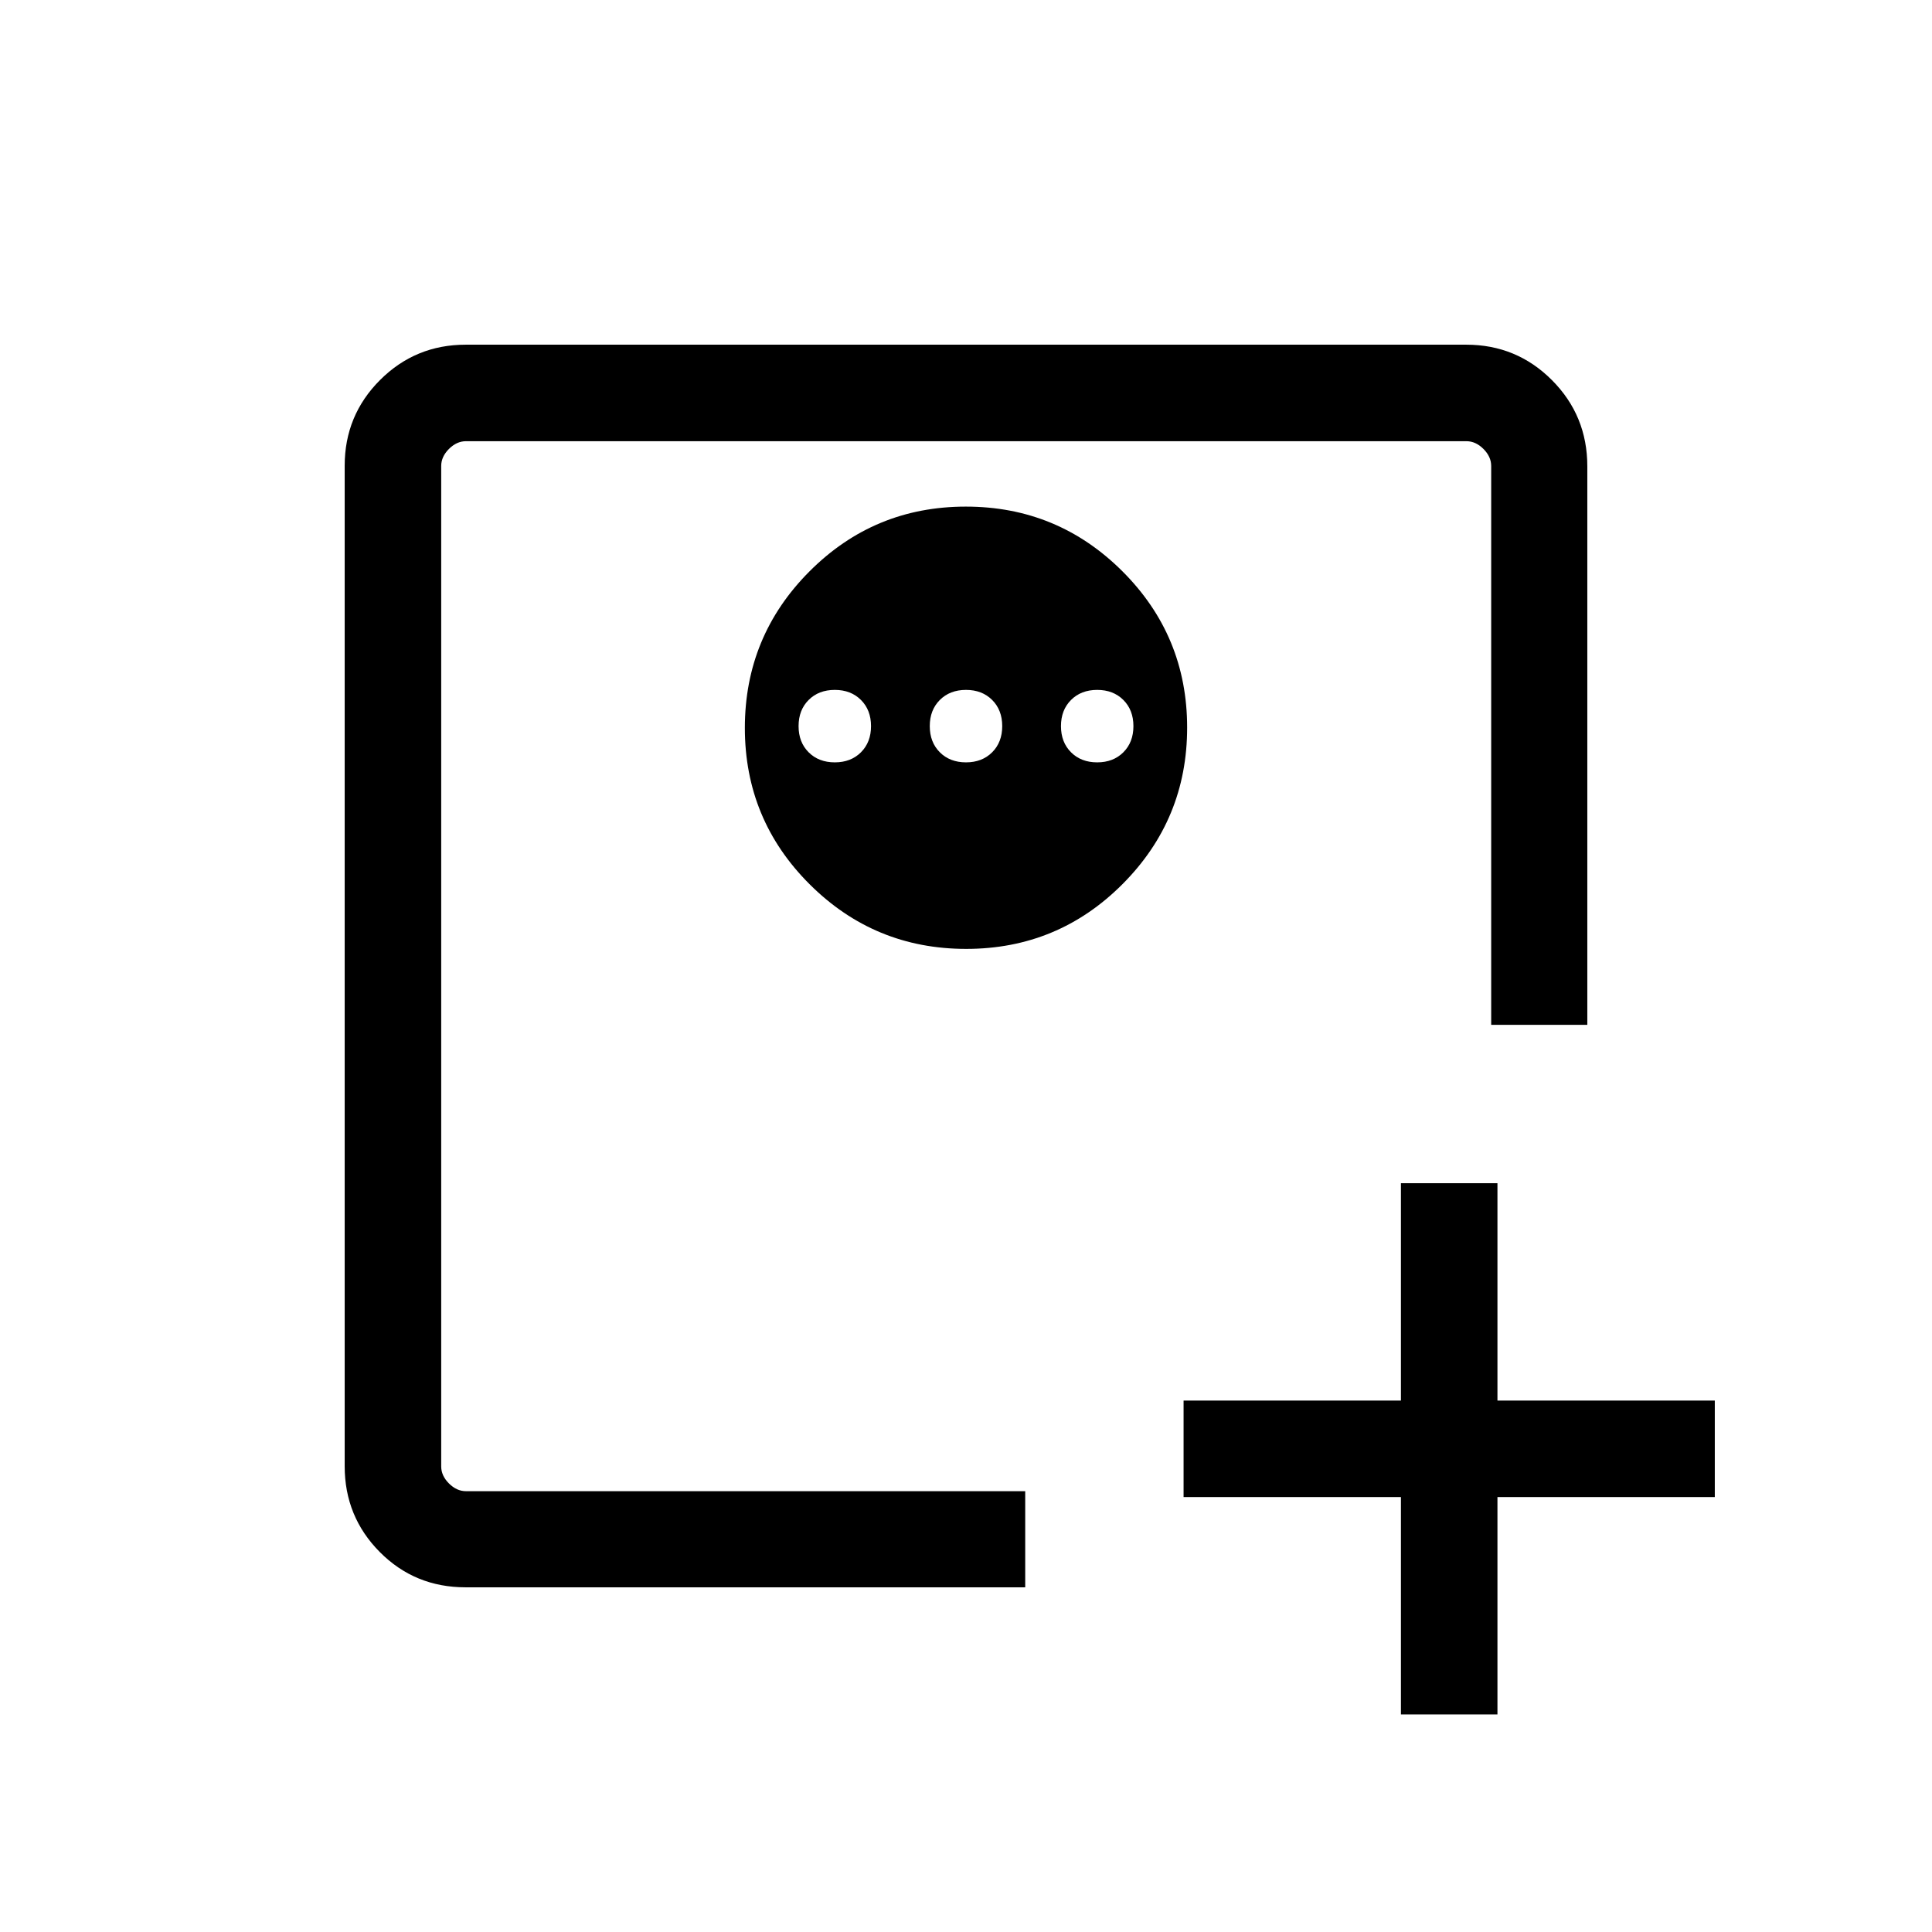 <svg xmlns="http://www.w3.org/2000/svg" height="20" viewBox="0 96 960 960" width="20"><path d="M696.116 683.924h47.96v108h108v47.96h-108v108h-47.96v-108h-108v-47.96h108v-108ZM219.231 836.769V315.231v521.538Zm260.678-489.038q-45.582 0-77.687 32.196-32.106 32.197-32.106 77.779 0 45.582 32.196 77.688 32.196 32.105 77.779 32.105 45.582 0 77.687-32.196 32.106-32.196 32.106-77.778 0-45.582-32.196-77.688t-77.779-32.106Zm-65.101 91.077q8 0 13 5t5 13q0 8-5 13t-13 5q-8 0-13-5t-5-13q0-8 5-13t13-5Zm65.192 0q8 0 13 5t5 13q0 8-5 13t-13 5q-8 0-13-5t-5-13q0-8 5-13t13-5Zm65.192 0q8 0 13 5t5 13q0 8-5 13t-13 5q-8 0-13-5t-5-13q0-8 5-13t13-5ZM231.361 884.729q-25.259 0-42.675-17.565-17.415-17.566-17.415-42.612V327.448q0-25.046 17.565-42.612 17.566-17.565 42.612-17.565h497.104q25.046 0 42.612 17.624 17.565 17.624 17.565 42.844v277.492h-47.767V327.539q0-4.615-3.846-8.462-3.847-3.846-8.463-3.846H231.539q-4.615 0-8.462 3.846-3.846 3.847-3.846 8.462v497.114q0 4.616 3.846 8.463 3.847 3.846 8.462 3.846h277.884V884.729H231.361Z"/></svg>